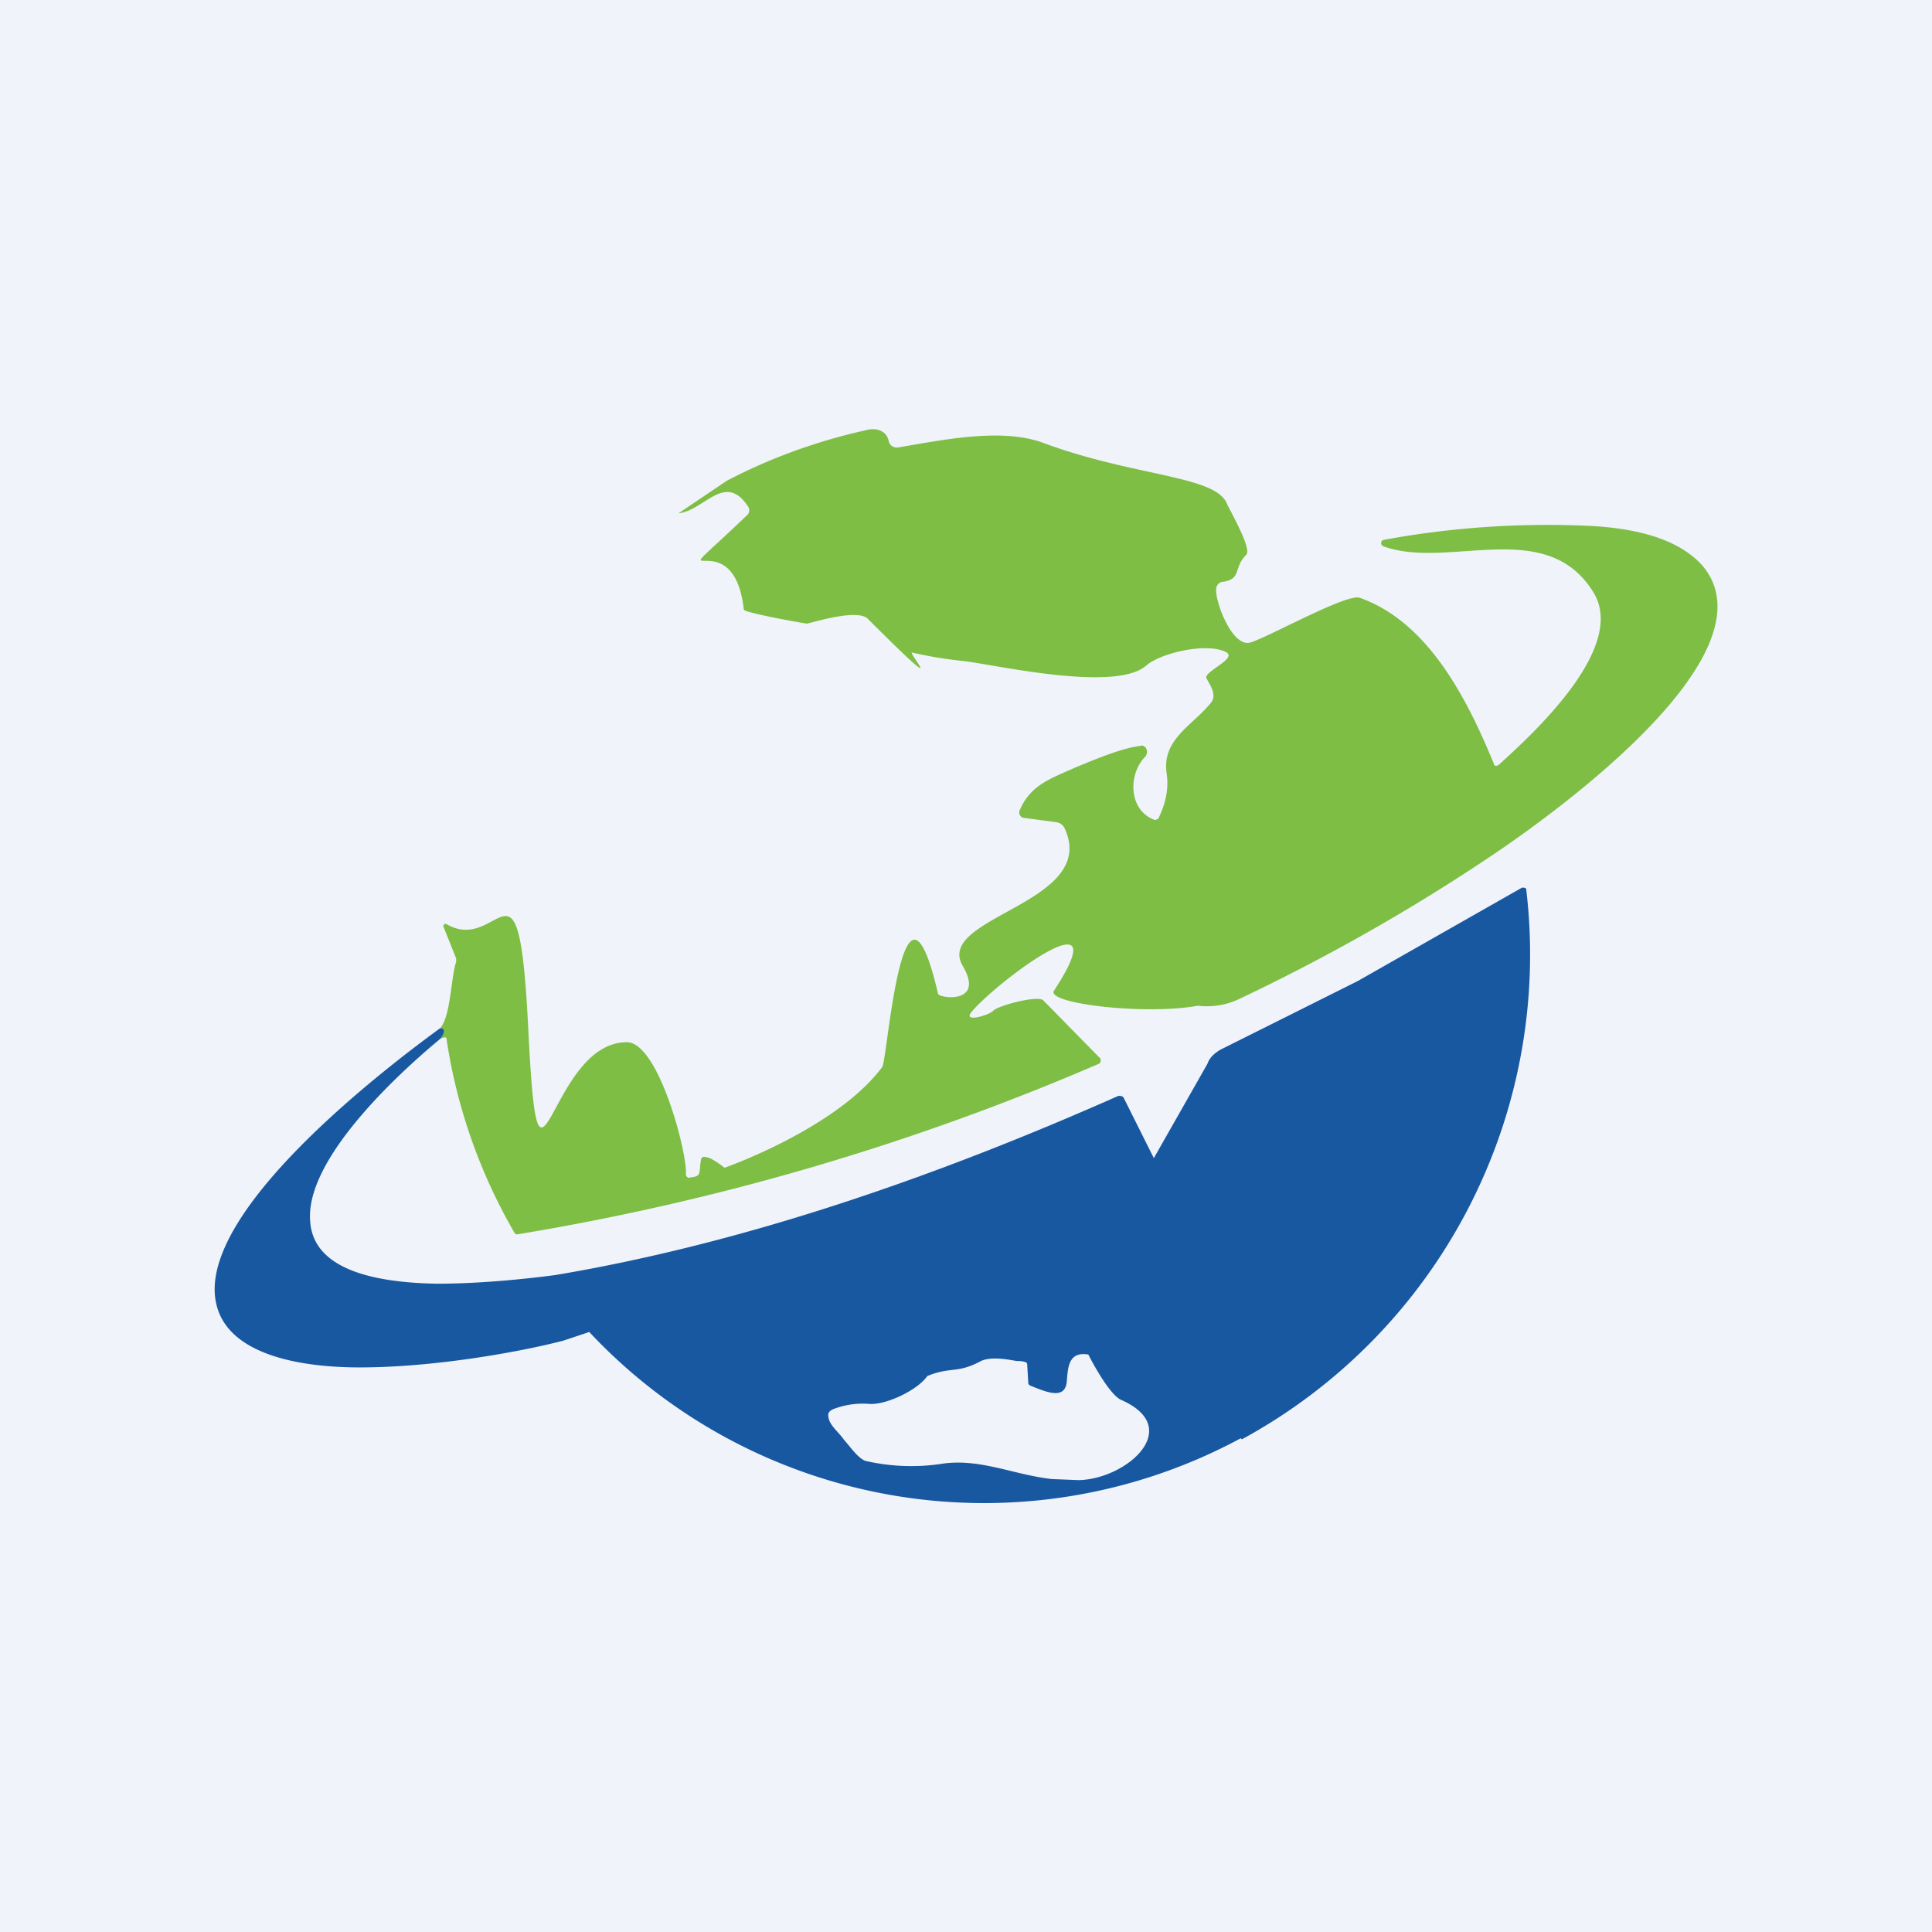 <!-- by TradingView --><svg width="18" height="18" viewBox="0 0 18 18" xmlns="http://www.w3.org/2000/svg"><path fill="#F0F3FA" d="M0 0h18v18H0z"/><path d="M4.1 9.68c.05-.06.05-.1 0-.1.1-.11.1-.47.15-.62v-.03l-.12-.3c0-.01.01-.03.03-.02.5.29.67-.8.76.94.1 2.05.17.16.92.16.3 0 .57 1.06.55 1.23 0 .02.02.04.04.03.11-.01.08-.04.1-.16 0-.02.02-.04.04-.03.06 0 .18.1.18.1.25-.09 1.1-.44 1.47-.94.05-.08.19-2.1.52-.68.01.04.44.1.23-.26-.27-.46 1.27-.58.95-1.28a.1.1 0 0 0-.08-.06l-.3-.04a.05.05 0 0 1-.04-.07c.1-.24.3-.3.52-.4.17-.07.43-.18.6-.2.05-.02.09.05.05.1-.16.16-.16.5.09.59l.03-.01c.07-.14.1-.28.08-.42-.05-.32.24-.45.41-.66.06-.07 0-.16-.04-.23-.03-.06.28-.18.19-.24-.17-.1-.61 0-.75.12-.28.25-1.38 0-1.69-.04-.2-.02-.36-.05-.49-.08-.06-.02.4.5-.42-.32-.1-.08-.44.02-.56.05-.02 0-.58-.1-.59-.13-.1-.9-.87-.02.03-.88a.06.06 0 0 0 .01-.08c-.21-.32-.4.02-.63.06-.02 0-.02 0 0-.01l.43-.29c.4-.21.84-.37 1.29-.47.1-.03.2 0 .22.1.01.04.04.06.08.06.42-.07.98-.19 1.37-.04.84.31 1.59.3 1.7.56.03.07.24.43.18.48-.12.12-.04.22-.21.25-.04 0-.07.03-.07.08 0 .12.14.5.3.49.11-.01.92-.47 1.04-.42.65.23 1.01.97 1.25 1.55 0 .02.03.02.05 0 .33-.3 1.2-1.1.87-1.61-.44-.7-1.35-.2-1.95-.42-.03-.01-.03-.05 0-.06.65-.12 1.3-.16 1.93-.13.37.02.81.1 1.05.38.68.84-1.47 2.36-2.03 2.73-.75.5-1.52.93-2.3 1.3a.7.7 0 0 1-.38.06c-.49.09-1.42-.02-1.34-.14.62-.95-.55-.07-.77.2-.08.1.16.03.2-.01.04-.05.42-.15.47-.1l.52.53c.02.01.02.05 0 .06a23.2 23.2 0 0 1-5.42 1.59c-.01 0-.02 0-.03-.02a5.11 5.11 0 0 1-.63-1.8c0-.02-.02-.02-.06 0Z" fill="#7EBE44"/><path fill-rule="evenodd" d="M11.56 13.4a5.04 5.04 0 0 1-6.07-.99l-.24.08c-.38.1-1.19.25-1.9.25-.48 0-1.34-.09-1.35-.72-.01-.85 1.62-2.09 2.1-2.44.05 0 .05.04 0 .1-.41.34-1.26 1.13-1.21 1.7.03.45.6.57 1.18.58.43 0 .87-.05 1.1-.08 1.79-.3 3.58-.93 5.25-1.67.02 0 .04 0 .05.02l.28.56.5-.88c.02-.06.07-.1.12-.13l1.28-.64 1.53-.87c.02 0 .04 0 .04.02a5.14 5.14 0 0 1-2.65 5.12Zm-2.92-.58c.22-.09.28-.02.5-.14.09-.04.22-.02.33 0 .02 0 .1 0 .1.03l.01.17c0 .01 0 .02.02.03.15.06.33.14.34-.05.01-.13.02-.27.2-.24.05.1.2.37.3.42.6.26.06.74-.39.75l-.25-.01c-.36-.04-.68-.2-1.04-.14a1.9 1.9 0 0 1-.7-.03c-.07-.03-.13-.12-.2-.2-.04-.06-.13-.13-.14-.2-.01-.04 0-.06.04-.08a.76.76 0 0 1 .34-.05c.16.01.45-.13.54-.26Z" fill="#1858A1"/></svg>